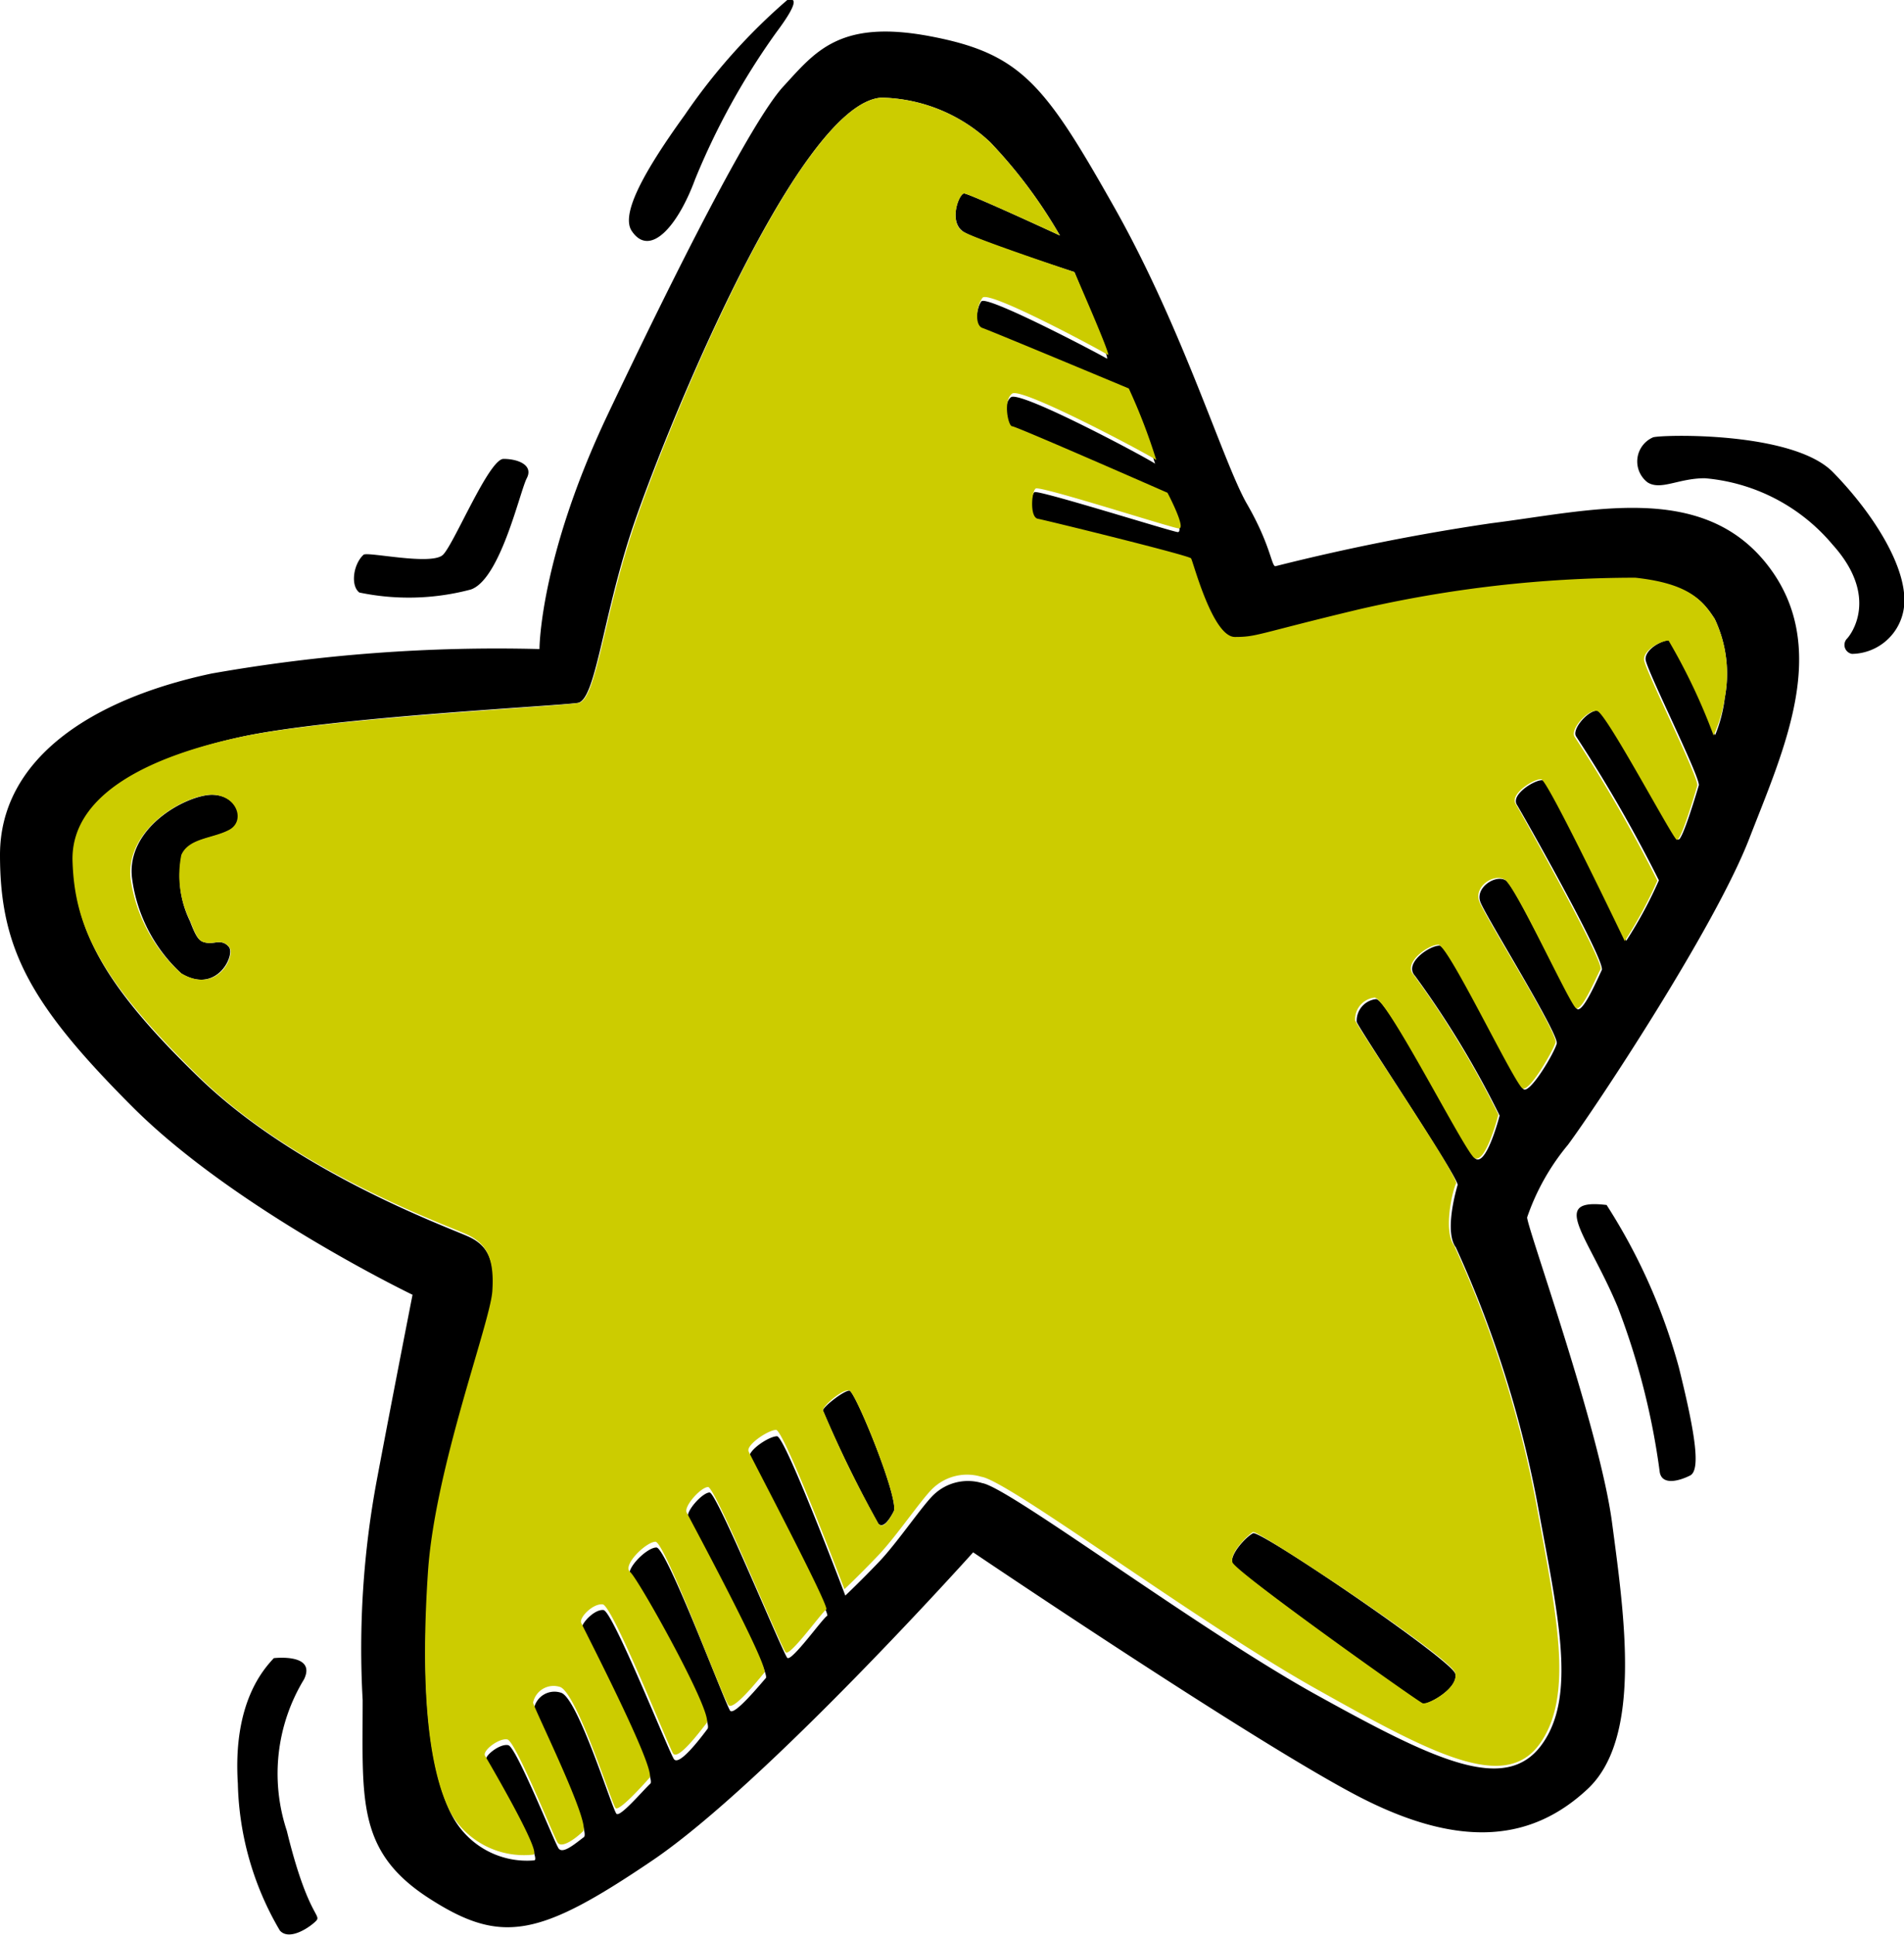 <svg xmlns="http://www.w3.org/2000/svg" viewBox="0 0 63 64"><defs><style>.cls-1,.cls-2{fill-rule:evenodd}.cls-2{fill:#cc0}</style></defs><title>Ресурс 1</title><g id="Слой_2" data-name="Слой 2"><g id="Слой_1-2" data-name="Слой 1"><path d="M55.55 45.23c.58 2.33.71 3.41.37 3.58s-.91.34-1-.1a24 24 0 0 0-1.39-5.47c-1-2.4-2.29-3.61-.37-3.38a19.31 19.31 0 0 1 2.39 5.37zM7 26.29c.85 0 1.18.84.64 1.15s-1.35.27-1.62.84a3.37 3.37 0 0 0 .27 2.2c.24.64.34.67.57.71s.48-.14.71.13-.41 1.59-1.57.88a5.19 5.19 0 0 1-1.63-3.14C4.16 27.4 6.12 26.32 7 26.29zm53.65-10.67C62 17 63.15 18.83 63 20.08a1.76 1.76 0 0 1-1.72 1.55.3.3 0 0 1-.17-.5c.14-.14 1.08-1.39-.47-3.11a6.2 6.2 0 0 0-4.23-2.2c-.87 0-1.45.41-1.89.14a.87.87 0 0 1 .17-1.49c.17-.09 4.61-.23 5.96 1.15zm-43.99-.44c.47 0 1 .2.77.64s-.87 3.34-1.85 3.68a8 8 0 0 1-3.69.1c-.3-.23-.2-.94.14-1.25.13-.11 2.26.37 2.63 0s1.52-3.17 2-3.17zM9.49 60.56c.71 2.91 1.19 2.77.95 3s-.88.64-1.18.3A10 10 0 0 1 7.87 59c-.17-2.67.85-3.78 1.19-4.15 0 0 1.42-.17 1 .7a6 6 0 0 0-.57 5.01zM26.05 0c.24-.07.44 0-.37 1.08A23.72 23.72 0 0 0 23 5.93c-.57 1.55-1.49 2.6-2.09 1.72-.36-.51.26-1.79 1.75-3.85A19.61 19.61 0 0 1 26.05 0z"/><path class="cls-1" d="M58.46 18.66c2.16 2.73.57 6.11-.58 9.08s-5.1 8.92-6 10.13a7.61 7.61 0 0 0-1.35 2.4c0 .34 2.4 7 2.81 10.1s1 7.12-.81 8.81-4.13 2-7.47.3-12.86-8.13-12.86-8.13S25.34 59 21.59 61.54s-5 2.8-7.4 1.25S12 59.52 12 56.24a30.36 30.36 0 0 1 .47-7.29c.51-2.71 1.18-6.12 1.18-6.12S7.77 40 4.39 36.62 0 31.39 0 28.28s2.91-5.13 7-6a54.33 54.33 0 0 1 10.85-.81s0-3 2.26-7.76S24.87 4 25.92 2.86 27.77.63 30.78 1.2s3.79 1.59 6.08 5.64 3.62 8.48 4.4 9.83.81 2.06.94 2.06a72 72 0 0 1 7.13-1.42c3.28-.41 6.96-1.39 9.13 1.35zm-1.39 4.42a4.25 4.25 0 0 0-.33-2.6c-.41-.64-.88-1.18-2.67-1.25a40.77 40.77 0 0 0-9.16 1.05c-3.38.81-3.35.91-4.09.91s-1.39-2.5-1.45-2.6-4.8-1.25-5.07-1.31-.2-.92-.07-1 4.46 1.28 4.73 1.32-.37-1.18-.37-1.18-5-2.2-5.14-2.2-.3-.84 0-1.08 4.6 2.06 4.77 2.2a19.13 19.13 0 0 0-.91-2.37s-4.6-1.89-4.84-2-.17-.77 0-1 4 1.79 4.15 1.89S35.55 9 35.55 9s-3.11-1-3.65-1.32-.17-1.28 0-1.28 3.17 1.39 3.17 1.39a16.14 16.14 0 0 0-2.3-3.08 5.4 5.4 0 0 0-3.61-1.48c-2.81.2-7.33 11.48-8.28 14.38s-1.18 5.54-1.76 5.64S11 23.72 8 24.37s-5.64 2-5.57 4.18.94 4 4.19 7.13 8.24 4.93 8.89 5.23.87.81.81 1.86-1.86 5.88-2.13 9.29-.07 6.38.77 8a2.8 2.8 0 0 0 2.71 1.48c.33 0-1.49-3.1-1.59-3.27s.47-.61.74-.54 1.52 3.2 1.66 3.41.57-.17.84-.37-1.65-4.12-1.65-4.26a.69.69 0 0 1 .91-.51c.57.24 1.69 3.89 1.82 4s.88-.78 1.12-1-2.2-5-2.26-5.13.4-.65.71-.61 2.16 4.69 2.33 4.93.87-.68 1.11-1-2.26-4.79-2.53-5 .5-1 .84-1 2.3 5.23 2.44 5.4 1-.88 1.18-1.08-2.47-5.1-2.57-5.3.47-.84.71-.84 2.43 5.33 2.57 5.47 1.18-1.32 1.32-1.39-2.5-5-2.57-5.23.64-.71.91-.71 2.26 5.27 2.26 5.27.51-.48 1.12-1.12 1.45-1.89 1.82-2.23a1.64 1.64 0 0 1 1.59-.37c.88.14 7.13 4.83 11.05 7s6.25 3.29 7.45 1.67.54-4.33-.13-8a36.89 36.89 0 0 0-2.7-8.47c-.38-.51 0-1.86.06-2.06s-3.27-5.17-3.34-5.4a.72.72 0 0 1 .64-.75c.41 0 2.94 5 3.28 5.27s.74-1.15.81-1.42a31.48 31.48 0 0 0-2.8-4.62c-.38-.41.47-1 .81-1s2.56 4.69 2.8 4.76 1-1.21 1.08-1.52-2.36-4.22-2.53-4.69.5-.91.84-.71 2.17 4.16 2.37 4.26.67-1 .81-1.29-2.6-5.13-2.81-5.47.61-.84.85-.81 2.77 5.31 2.77 5.31a14 14 0 0 0 1.08-2 47.19 47.19 0 0 0-2.74-4.76c-.16-.24.44-.92.75-.85s2.5 4.19 2.63 4.26.61-1.56.68-1.79-1.73-3.82-1.76-4.16.57-.67.81-.64a19.76 19.76 0 0 1 1.49 3.14 4.69 4.69 0 0 0 .32-1.24z"/><path d="M48.15 55.36c.13.48-.91 1.05-1.08 1s-6.18-4.36-6.29-4.64.44-.88.68-1 6.54 4.17 6.69 4.64zM28.11 46c.21.07 1.66 3.62 1.46 4s-.38.54-.51.4a38.2 38.2 0 0 1-1.83-3.74c-.01-.11.68-.66.88-.66z"/><path class="cls-2" d="M56.74 20.48a4.25 4.25 0 0 1 .33 2.6 4.69 4.69 0 0 1-.37 1.25 19.76 19.76 0 0 0-1.49-3.14c-.24 0-.84.31-.81.64s1.83 3.92 1.76 4.16-.54 1.85-.68 1.79-2.33-4.19-2.63-4.26-.91.61-.75.85a47.19 47.19 0 0 1 2.74 4.76 14 14 0 0 1-1.08 2s-2.54-5.31-2.76-5.35-1.05.48-.85.81 2.94 5.24 2.81 5.47-.61 1.39-.81 1.29-2-4.06-2.37-4.26-1 .24-.84.71 2.63 4.39 2.53 4.69-.84 1.59-1.08 1.52-2.47-4.76-2.8-4.76-1.19.61-.81 1a31.48 31.48 0 0 1 2.8 4.62c-.07.27-.47 1.69-.81 1.42S45.89 33 45.48 33a.72.72 0 0 0-.64.75c.07.23 3.45 5.2 3.34 5.4s-.44 1.55-.06 2.06a36.89 36.89 0 0 1 2.7 8.47c.67 3.68 1.28 6.39.13 8s-3.51.37-7.43-1.83-10.17-6.88-11.05-7a1.64 1.64 0 0 0-1.59.37c-.37.34-1.21 1.59-1.82 2.23s-1.12 1.12-1.12 1.12-2-5.27-2.26-5.27-1 .5-.91.71 2.7 5.16 2.57 5.23-1.19 1.55-1.34 1.42-2.33-5.47-2.57-5.47-.81.64-.71.84 2.74 5.1 2.57 5.3-1 1.25-1.18 1.08S22 51 21.69 51s-1.11.78-.84 1 2.77 4.7 2.53 5-.95 1.25-1.11 1-2-4.9-2.33-4.93-.78.44-.71.61 2.5 4.86 2.26 5.13-1 1.11-1.12 1-1.25-3.72-1.82-4a.69.69 0 0 0-.91.51c0 .14 1.92 4 1.65 4.26s-.71.57-.84.37-1.39-3.35-1.66-3.41-.84.37-.74.54 1.92 3.27 1.59 3.27A2.8 2.8 0 0 1 14.93 60c-.84-1.59-1-4.56-.77-8s2.06-8.24 2.13-9.29-.17-1.55-.81-1.86-5.65-2.06-8.89-5.23-4.12-4.9-4.19-7.13S5 25 8 24.37s10.58-1 11.15-1.12.81-2.73 1.76-5.64 5.44-14.18 8.25-14.38a5.4 5.4 0 0 1 3.61 1.48 16.14 16.14 0 0 1 2.3 3.08s-3-1.39-3.17-1.39-.54 1 0 1.28S35.55 9 35.55 9s1.25 2.84 1.11 2.74-3.95-2.16-4.15-1.89-.27.91 0 1 4.84 2 4.84 2a19.13 19.13 0 0 1 .91 2.37c-.17-.14-4.46-2.43-4.77-2.2s-.13 1.08 0 1.08 5.14 2.2 5.14 2.2.64 1.21.37 1.18-4.59-1.42-4.73-1.32-.2.95.07 1 5 1.21 5.07 1.31.71 2.6 1.45 2.6.71-.1 4.09-.91a40.77 40.77 0 0 1 9.16-1.05c1.75.19 2.22.73 2.63 1.37zm-9.67 35.86c.17.07 1.21-.5 1.08-1s-6.54-4.74-6.69-4.66-.78.68-.68 1 6.12 4.59 6.29 4.66zM29.57 50c.2-.37-1.25-3.92-1.46-4s-.89.51-.88.65a38.2 38.2 0 0 0 1.83 3.74c.13.18.3.01.51-.39zM7.6 27.44c.54-.31.21-1.18-.64-1.15s-2.8 1.11-2.64 2.77A5.19 5.19 0 0 0 6 32.2c1.21.71 1.82-.61 1.58-.88s-.47-.1-.71-.13-.33-.07-.57-.71a3.37 3.37 0 0 1-.3-2.2c.25-.57 1.06-.54 1.6-.84z"/></g></g></svg>
